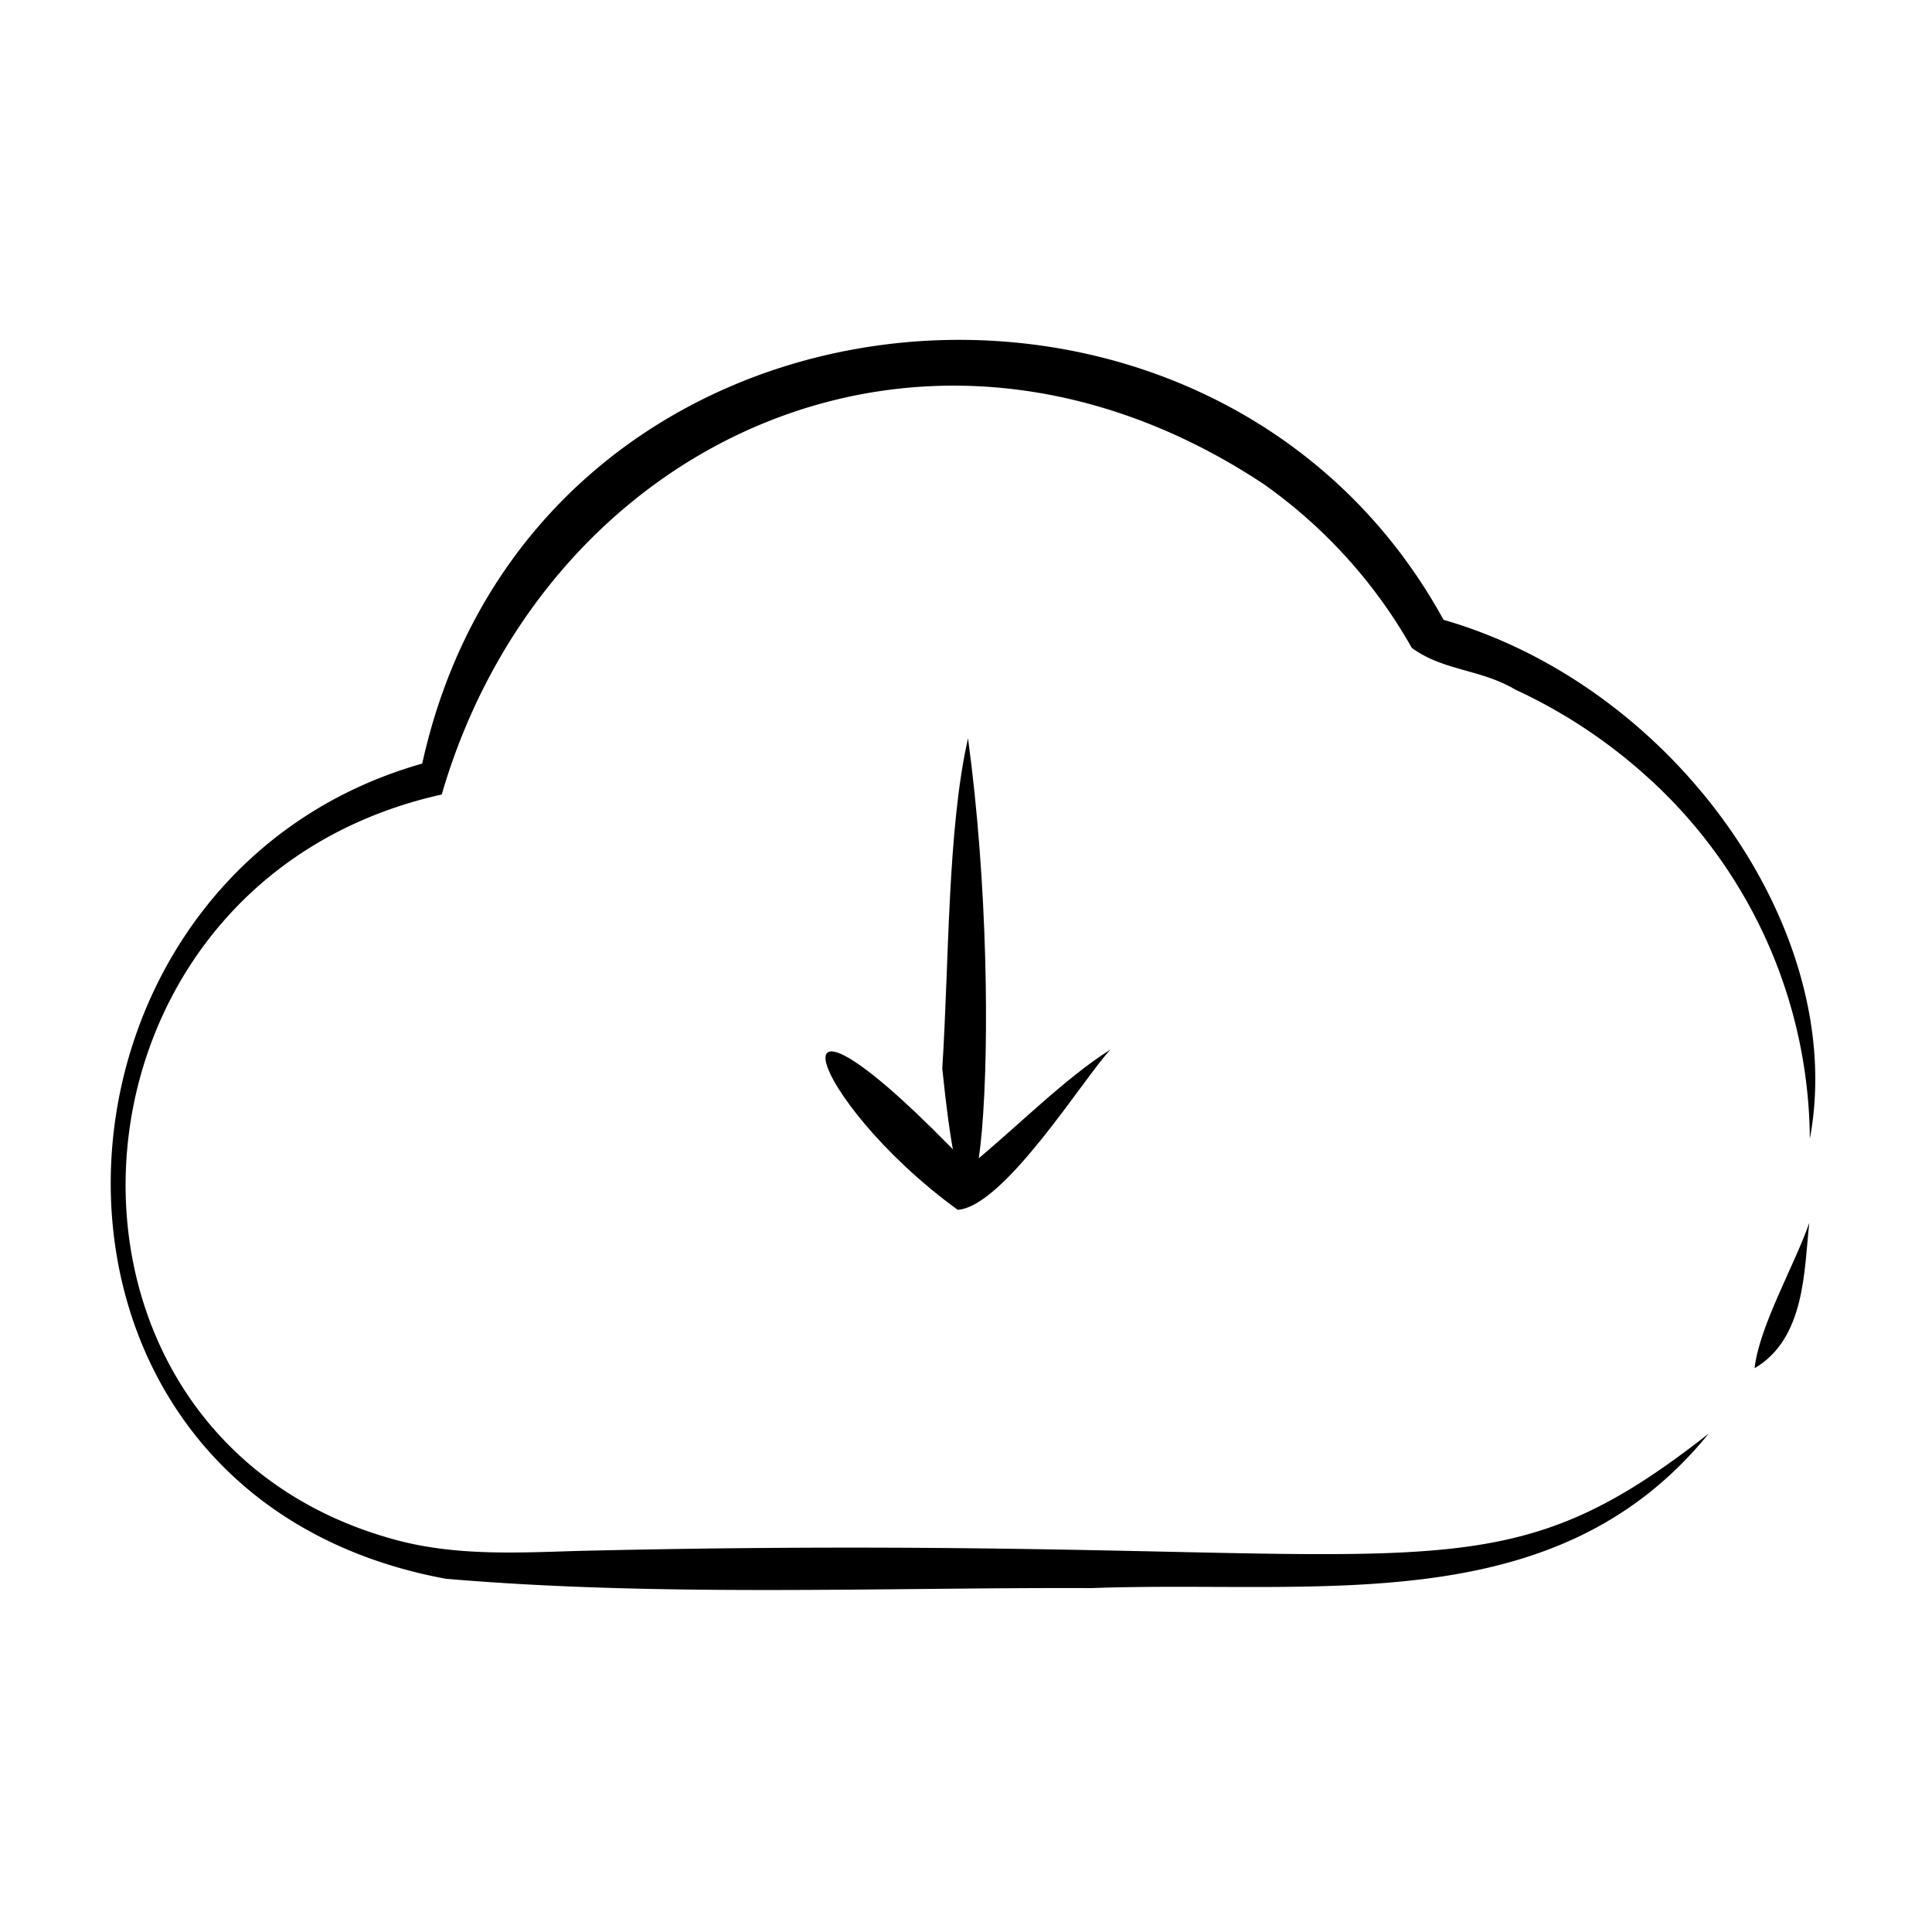 <svg xmlns="http://www.w3.org/2000/svg" version="1.1" xmlns:xlink="http://www.w3.org/1999/xlink"
    xmlns:svgjs="http://svgjs.com/svgjs" width="512" height="512" x="0" y="0" viewBox="0 0 250 250"
    style="enable-background:new 0 0 512 512" xml:space="preserve" class="">
    <g>
        <path xmlns="http://www.w3.org/2000/svg"
            d="m125.26 95.54c5.11 37.56.81 83.34-3.33 42.72.89-13.78.65-30.88 3.33-42.72z" fill="#000000"
            data-original="#000000" class=""></path>
        <path xmlns="http://www.w3.org/2000/svg"
            d="m143.71 135.8c-6 3.78-12.13 10.07-18.3 15.11-28-29.41-20.93-8.46-1.48 5.64 6.07-.43 16.44-17.27 19.78-20.75z"
            fill="#000000" data-original="#000000" class=""></path>
        <path xmlns="http://www.w3.org/2000/svg"
            d="m221.11 185.5c-19.83 24.44-50.53 18.92-79.9 20-26.65-.11-55.81 1.17-83.53-1.21-59.44-11-55.6-91.95-1.65-105.86l-1.69 1.79c13.4-66.69 103.21-75.4 133-19l-1.65-1.32c30.63 8.19 53.58 40.4 48.5 67.47a63.6 63.6 0 0 0 -21.37-47.14 67.79 67.79 0 0 0 -16.75-11c-4.5-2.67-9.25-2.39-13.38-5.39a65.08 65.08 0 0 0 -19.23-21.24c-43.71-28.89-93-5.51-106.3 40.21-51.59 11.48-55.31 83.19-5.88 96.47 7.68 2.05 15.37 1.66 23.47 1.41 109.54-2.61 116.11 8.57 146.36-15.19z"
            fill="#000000" data-original="#000000" class=""></path>
        <path xmlns="http://www.w3.org/2000/svg"
            d="m234.12 158.24c-.67 6-.48 14.95-7.08 18.81.62-5.47 5.16-13.29 7.08-18.81z" fill="#000000"
            data-original="#000000" class=""></path>
    </g>
</svg>